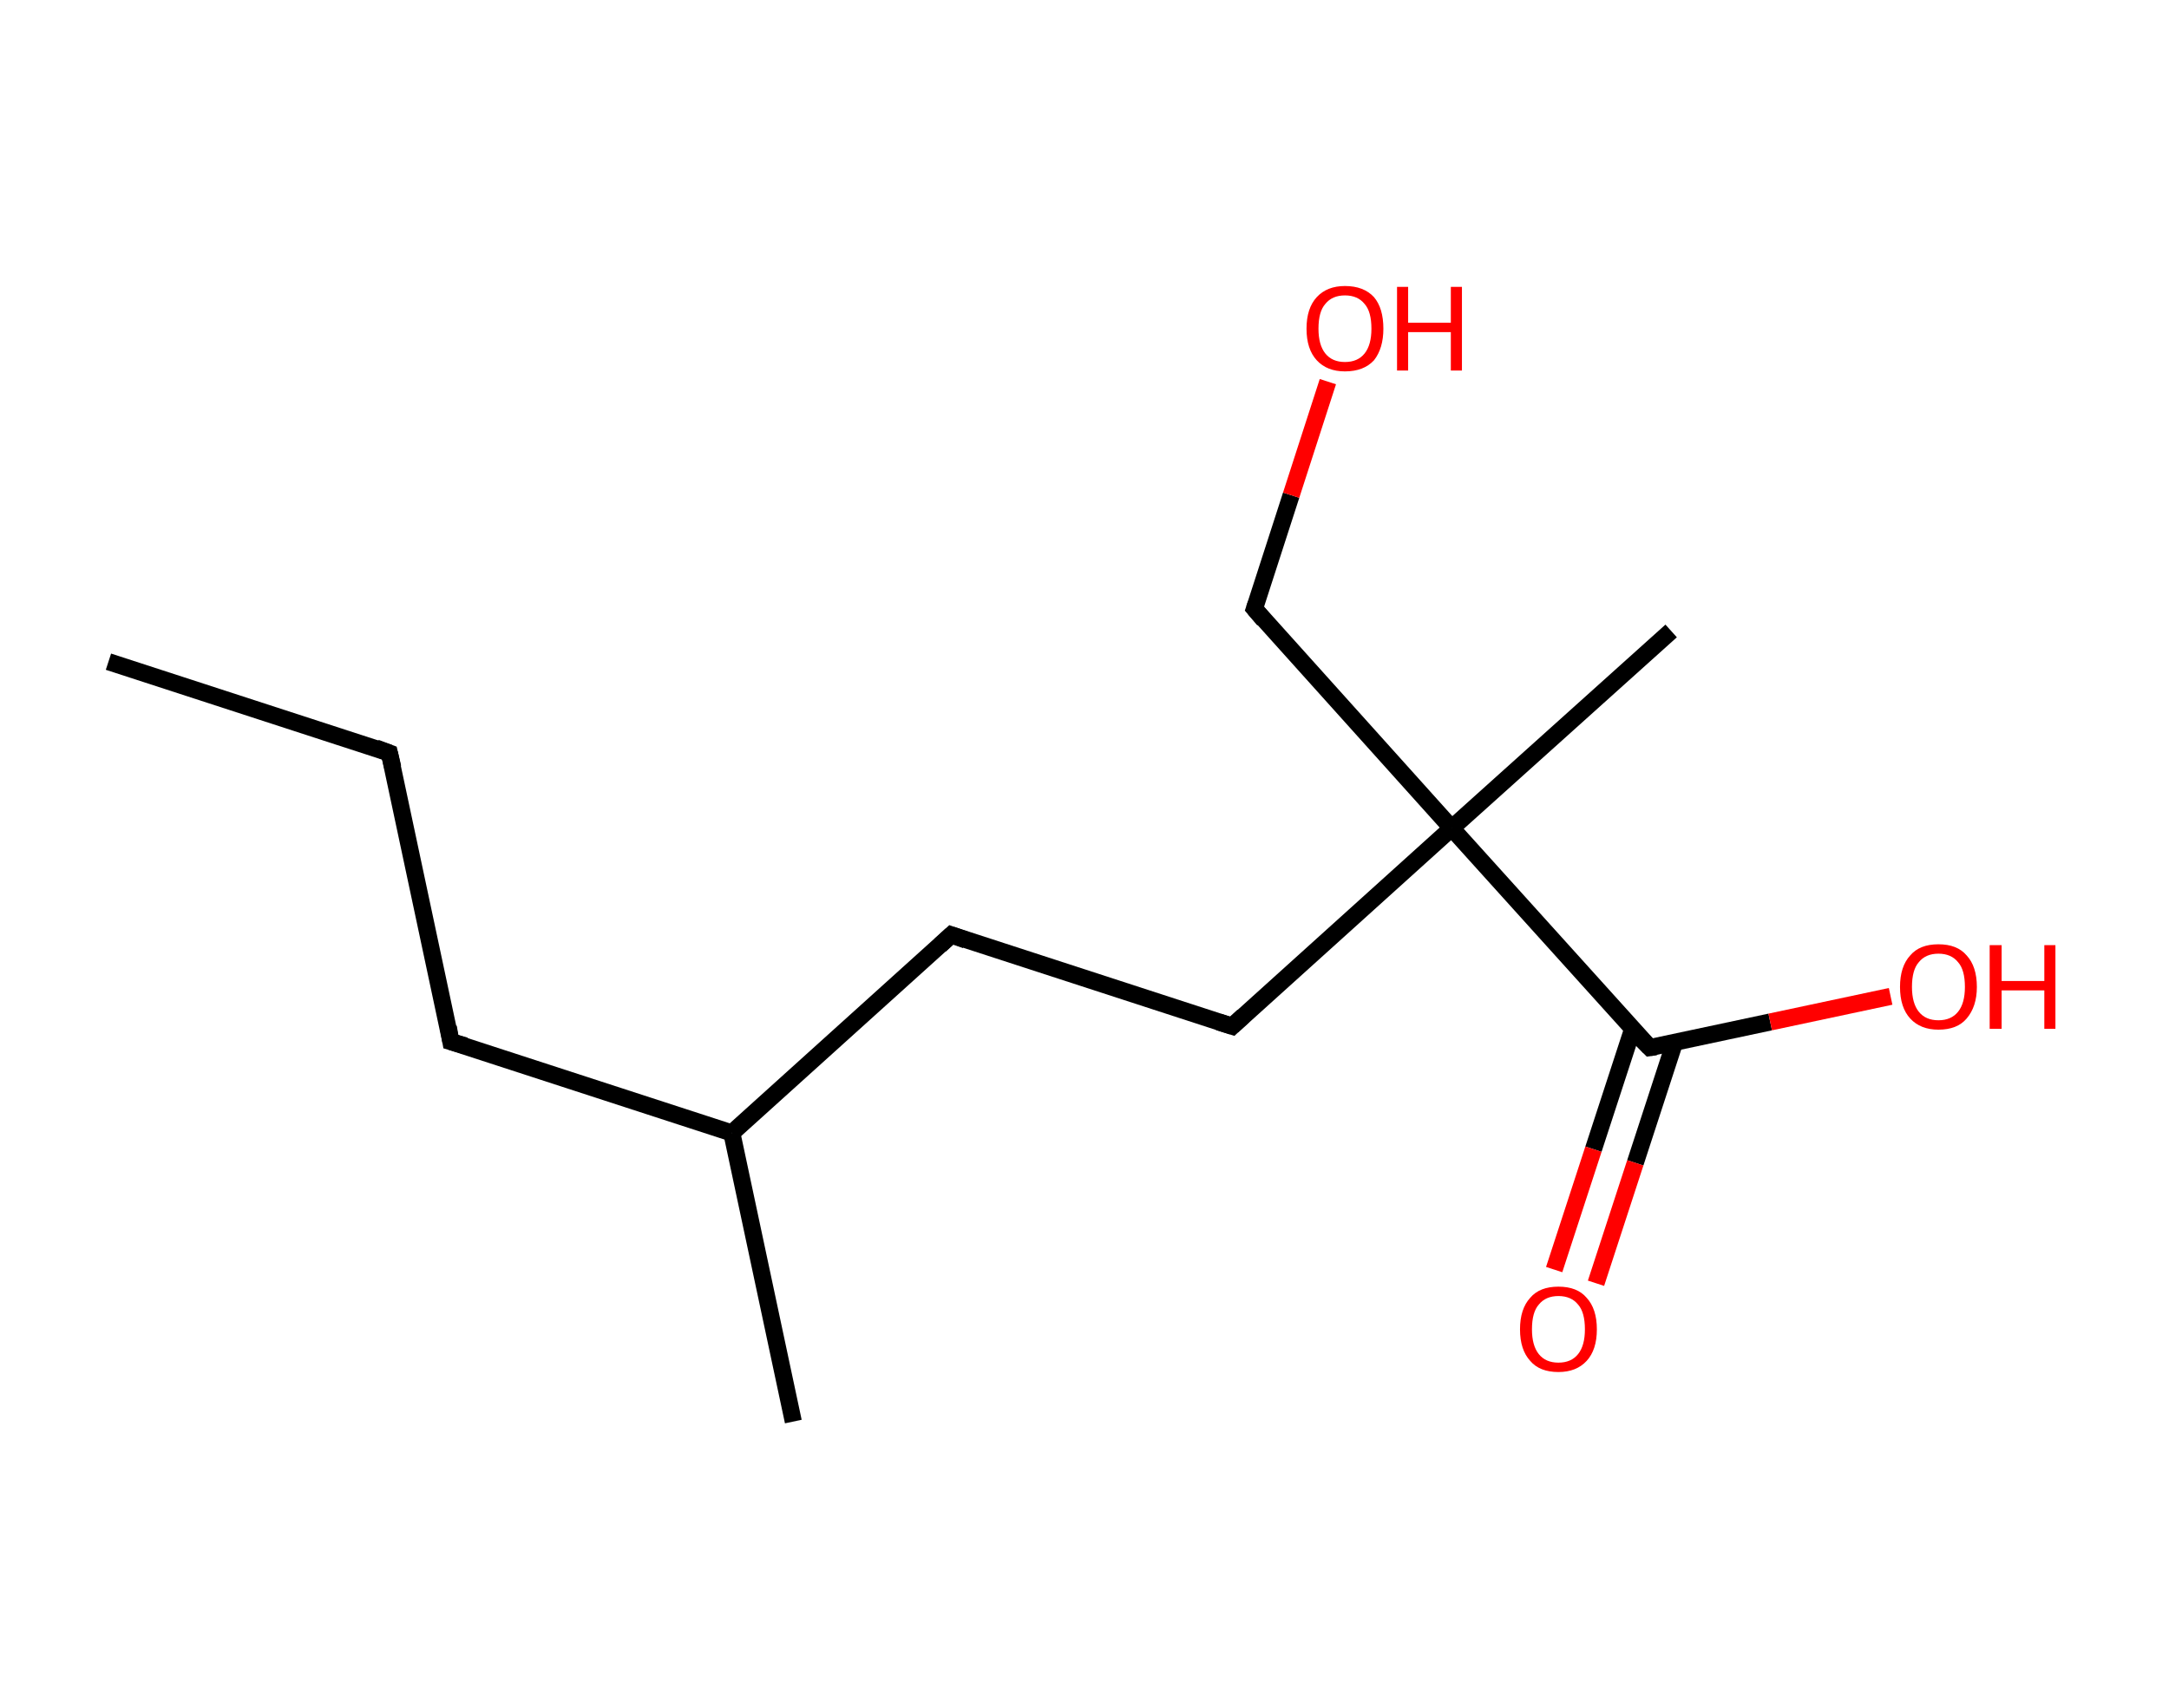 <?xml version='1.0' encoding='ASCII' standalone='yes'?>
<svg xmlns="http://www.w3.org/2000/svg" xmlns:rdkit="http://www.rdkit.org/xml" xmlns:xlink="http://www.w3.org/1999/xlink" version="1.1" baseProfile="full" xml:space="preserve" width="254px" height="200px" viewBox="0 0 254 200">
<!-- END OF HEADER -->
<rect style="opacity:1.0;fill:#FFFFFF;stroke:none" width="254.0" height="200.0" x="0.0" y="0.0"> </rect>
<path class="bond-0 atom-0 atom-1" d="M 12.7,77.5 L 45.6,88.2" style="fill:none;fill-rule:evenodd;stroke:#000000;stroke-width:2.0px;stroke-linecap:butt;stroke-linejoin:miter;stroke-opacity:1"/>
<path class="bond-1 atom-1 atom-2" d="M 45.6,88.2 L 52.8,122.0" style="fill:none;fill-rule:evenodd;stroke:#000000;stroke-width:2.0px;stroke-linecap:butt;stroke-linejoin:miter;stroke-opacity:1"/>
<path class="bond-2 atom-2 atom-3" d="M 52.8,122.0 L 85.7,132.7" style="fill:none;fill-rule:evenodd;stroke:#000000;stroke-width:2.0px;stroke-linecap:butt;stroke-linejoin:miter;stroke-opacity:1"/>
<path class="bond-3 atom-3 atom-4" d="M 85.7,132.7 L 92.9,166.5" style="fill:none;fill-rule:evenodd;stroke:#000000;stroke-width:2.0px;stroke-linecap:butt;stroke-linejoin:miter;stroke-opacity:1"/>
<path class="bond-4 atom-3 atom-5" d="M 85.7,132.7 L 111.4,109.5" style="fill:none;fill-rule:evenodd;stroke:#000000;stroke-width:2.0px;stroke-linecap:butt;stroke-linejoin:miter;stroke-opacity:1"/>
<path class="bond-5 atom-5 atom-6" d="M 111.4,109.5 L 144.3,120.2" style="fill:none;fill-rule:evenodd;stroke:#000000;stroke-width:2.0px;stroke-linecap:butt;stroke-linejoin:miter;stroke-opacity:1"/>
<path class="bond-6 atom-6 atom-7" d="M 144.3,120.2 L 170.0,97.0" style="fill:none;fill-rule:evenodd;stroke:#000000;stroke-width:2.0px;stroke-linecap:butt;stroke-linejoin:miter;stroke-opacity:1"/>
<path class="bond-7 atom-7 atom-8" d="M 170.0,97.0 L 195.7,73.9" style="fill:none;fill-rule:evenodd;stroke:#000000;stroke-width:2.0px;stroke-linecap:butt;stroke-linejoin:miter;stroke-opacity:1"/>
<path class="bond-8 atom-7 atom-9" d="M 170.0,97.0 L 146.9,71.3" style="fill:none;fill-rule:evenodd;stroke:#000000;stroke-width:2.0px;stroke-linecap:butt;stroke-linejoin:miter;stroke-opacity:1"/>
<path class="bond-9 atom-9 atom-10" d="M 146.9,71.3 L 151.2,58.0" style="fill:none;fill-rule:evenodd;stroke:#000000;stroke-width:2.0px;stroke-linecap:butt;stroke-linejoin:miter;stroke-opacity:1"/>
<path class="bond-9 atom-9 atom-10" d="M 151.2,58.0 L 155.5,44.7" style="fill:none;fill-rule:evenodd;stroke:#FF0000;stroke-width:2.0px;stroke-linecap:butt;stroke-linejoin:miter;stroke-opacity:1"/>
<path class="bond-10 atom-7 atom-11" d="M 170.0,97.0 L 193.2,122.7" style="fill:none;fill-rule:evenodd;stroke:#000000;stroke-width:2.0px;stroke-linecap:butt;stroke-linejoin:miter;stroke-opacity:1"/>
<path class="bond-11 atom-11 atom-12" d="M 191.2,120.5 L 186.6,134.6" style="fill:none;fill-rule:evenodd;stroke:#000000;stroke-width:2.0px;stroke-linecap:butt;stroke-linejoin:miter;stroke-opacity:1"/>
<path class="bond-11 atom-11 atom-12" d="M 186.6,134.6 L 182.0,148.7" style="fill:none;fill-rule:evenodd;stroke:#FF0000;stroke-width:2.0px;stroke-linecap:butt;stroke-linejoin:miter;stroke-opacity:1"/>
<path class="bond-11 atom-11 atom-12" d="M 196.1,122.1 L 191.5,136.2" style="fill:none;fill-rule:evenodd;stroke:#000000;stroke-width:2.0px;stroke-linecap:butt;stroke-linejoin:miter;stroke-opacity:1"/>
<path class="bond-11 atom-11 atom-12" d="M 191.5,136.2 L 186.9,150.3" style="fill:none;fill-rule:evenodd;stroke:#FF0000;stroke-width:2.0px;stroke-linecap:butt;stroke-linejoin:miter;stroke-opacity:1"/>
<path class="bond-12 atom-11 atom-13" d="M 193.2,122.7 L 207.3,119.7" style="fill:none;fill-rule:evenodd;stroke:#000000;stroke-width:2.0px;stroke-linecap:butt;stroke-linejoin:miter;stroke-opacity:1"/>
<path class="bond-12 atom-11 atom-13" d="M 207.3,119.7 L 221.4,116.7" style="fill:none;fill-rule:evenodd;stroke:#FF0000;stroke-width:2.0px;stroke-linecap:butt;stroke-linejoin:miter;stroke-opacity:1"/>
<path d="M 44.0,87.6 L 45.6,88.2 L 46.0,89.9" style="fill:none;stroke:#000000;stroke-width:2.0px;stroke-linecap:butt;stroke-linejoin:miter;stroke-opacity:1;"/>
<path d="M 52.5,120.3 L 52.8,122.0 L 54.5,122.5" style="fill:none;stroke:#000000;stroke-width:2.0px;stroke-linecap:butt;stroke-linejoin:miter;stroke-opacity:1;"/>
<path d="M 110.1,110.7 L 111.4,109.5 L 113.1,110.1" style="fill:none;stroke:#000000;stroke-width:2.0px;stroke-linecap:butt;stroke-linejoin:miter;stroke-opacity:1;"/>
<path d="M 142.7,119.7 L 144.3,120.2 L 145.6,119.0" style="fill:none;stroke:#000000;stroke-width:2.0px;stroke-linecap:butt;stroke-linejoin:miter;stroke-opacity:1;"/>
<path d="M 148.0,72.6 L 146.9,71.3 L 147.1,70.7" style="fill:none;stroke:#000000;stroke-width:2.0px;stroke-linecap:butt;stroke-linejoin:miter;stroke-opacity:1;"/>
<path d="M 192.0,121.5 L 193.2,122.7 L 193.9,122.6" style="fill:none;stroke:#000000;stroke-width:2.0px;stroke-linecap:butt;stroke-linejoin:miter;stroke-opacity:1;"/>
<path class="atom-10" d="M 153.0 38.5 Q 153.0 36.1, 154.2 34.8 Q 155.4 33.5, 157.5 33.5 Q 159.7 33.5, 160.9 34.8 Q 162.0 36.1, 162.0 38.5 Q 162.0 40.8, 160.9 42.2 Q 159.7 43.5, 157.5 43.5 Q 155.4 43.5, 154.2 42.2 Q 153.0 40.9, 153.0 38.5 M 157.5 42.4 Q 159.0 42.4, 159.8 41.4 Q 160.6 40.4, 160.6 38.5 Q 160.6 36.5, 159.8 35.6 Q 159.0 34.6, 157.5 34.6 Q 156.0 34.6, 155.2 35.6 Q 154.4 36.5, 154.4 38.5 Q 154.4 40.4, 155.2 41.4 Q 156.0 42.4, 157.5 42.4 " fill="#FF0000"/>
<path class="atom-10" d="M 163.6 33.6 L 164.9 33.6 L 164.9 37.8 L 169.9 37.8 L 169.9 33.6 L 171.2 33.6 L 171.2 43.4 L 169.9 43.4 L 169.9 38.9 L 164.9 38.9 L 164.9 43.4 L 163.6 43.4 L 163.6 33.6 " fill="#FF0000"/>
<path class="atom-12" d="M 178.0 155.7 Q 178.0 153.3, 179.2 152.0 Q 180.3 150.7, 182.5 150.7 Q 184.7 150.7, 185.8 152.0 Q 187.0 153.3, 187.0 155.7 Q 187.0 158.1, 185.8 159.4 Q 184.6 160.7, 182.5 160.7 Q 180.3 160.7, 179.2 159.4 Q 178.0 158.1, 178.0 155.7 M 182.5 159.6 Q 184.0 159.6, 184.8 158.6 Q 185.6 157.6, 185.6 155.7 Q 185.6 153.7, 184.8 152.8 Q 184.0 151.8, 182.5 151.8 Q 181.0 151.8, 180.2 152.8 Q 179.4 153.7, 179.4 155.7 Q 179.4 157.6, 180.2 158.6 Q 181.0 159.6, 182.5 159.6 " fill="#FF0000"/>
<path class="atom-13" d="M 222.5 115.6 Q 222.5 113.2, 223.7 111.9 Q 224.8 110.6, 227.0 110.6 Q 229.2 110.6, 230.3 111.9 Q 231.5 113.2, 231.5 115.6 Q 231.5 117.9, 230.3 119.3 Q 229.2 120.6, 227.0 120.6 Q 224.9 120.6, 223.7 119.3 Q 222.5 118.0, 222.5 115.6 M 227.0 119.5 Q 228.5 119.5, 229.3 118.5 Q 230.1 117.5, 230.1 115.6 Q 230.1 113.6, 229.3 112.7 Q 228.5 111.7, 227.0 111.7 Q 225.5 111.7, 224.7 112.7 Q 223.9 113.6, 223.9 115.6 Q 223.9 117.5, 224.7 118.5 Q 225.5 119.5, 227.0 119.5 " fill="#FF0000"/>
<path class="atom-13" d="M 233.0 110.7 L 234.4 110.7 L 234.4 114.9 L 239.4 114.9 L 239.4 110.7 L 240.7 110.7 L 240.7 120.5 L 239.4 120.5 L 239.4 116.0 L 234.4 116.0 L 234.4 120.5 L 233.0 120.5 L 233.0 110.7 " fill="#FF0000"/>
</svg>

